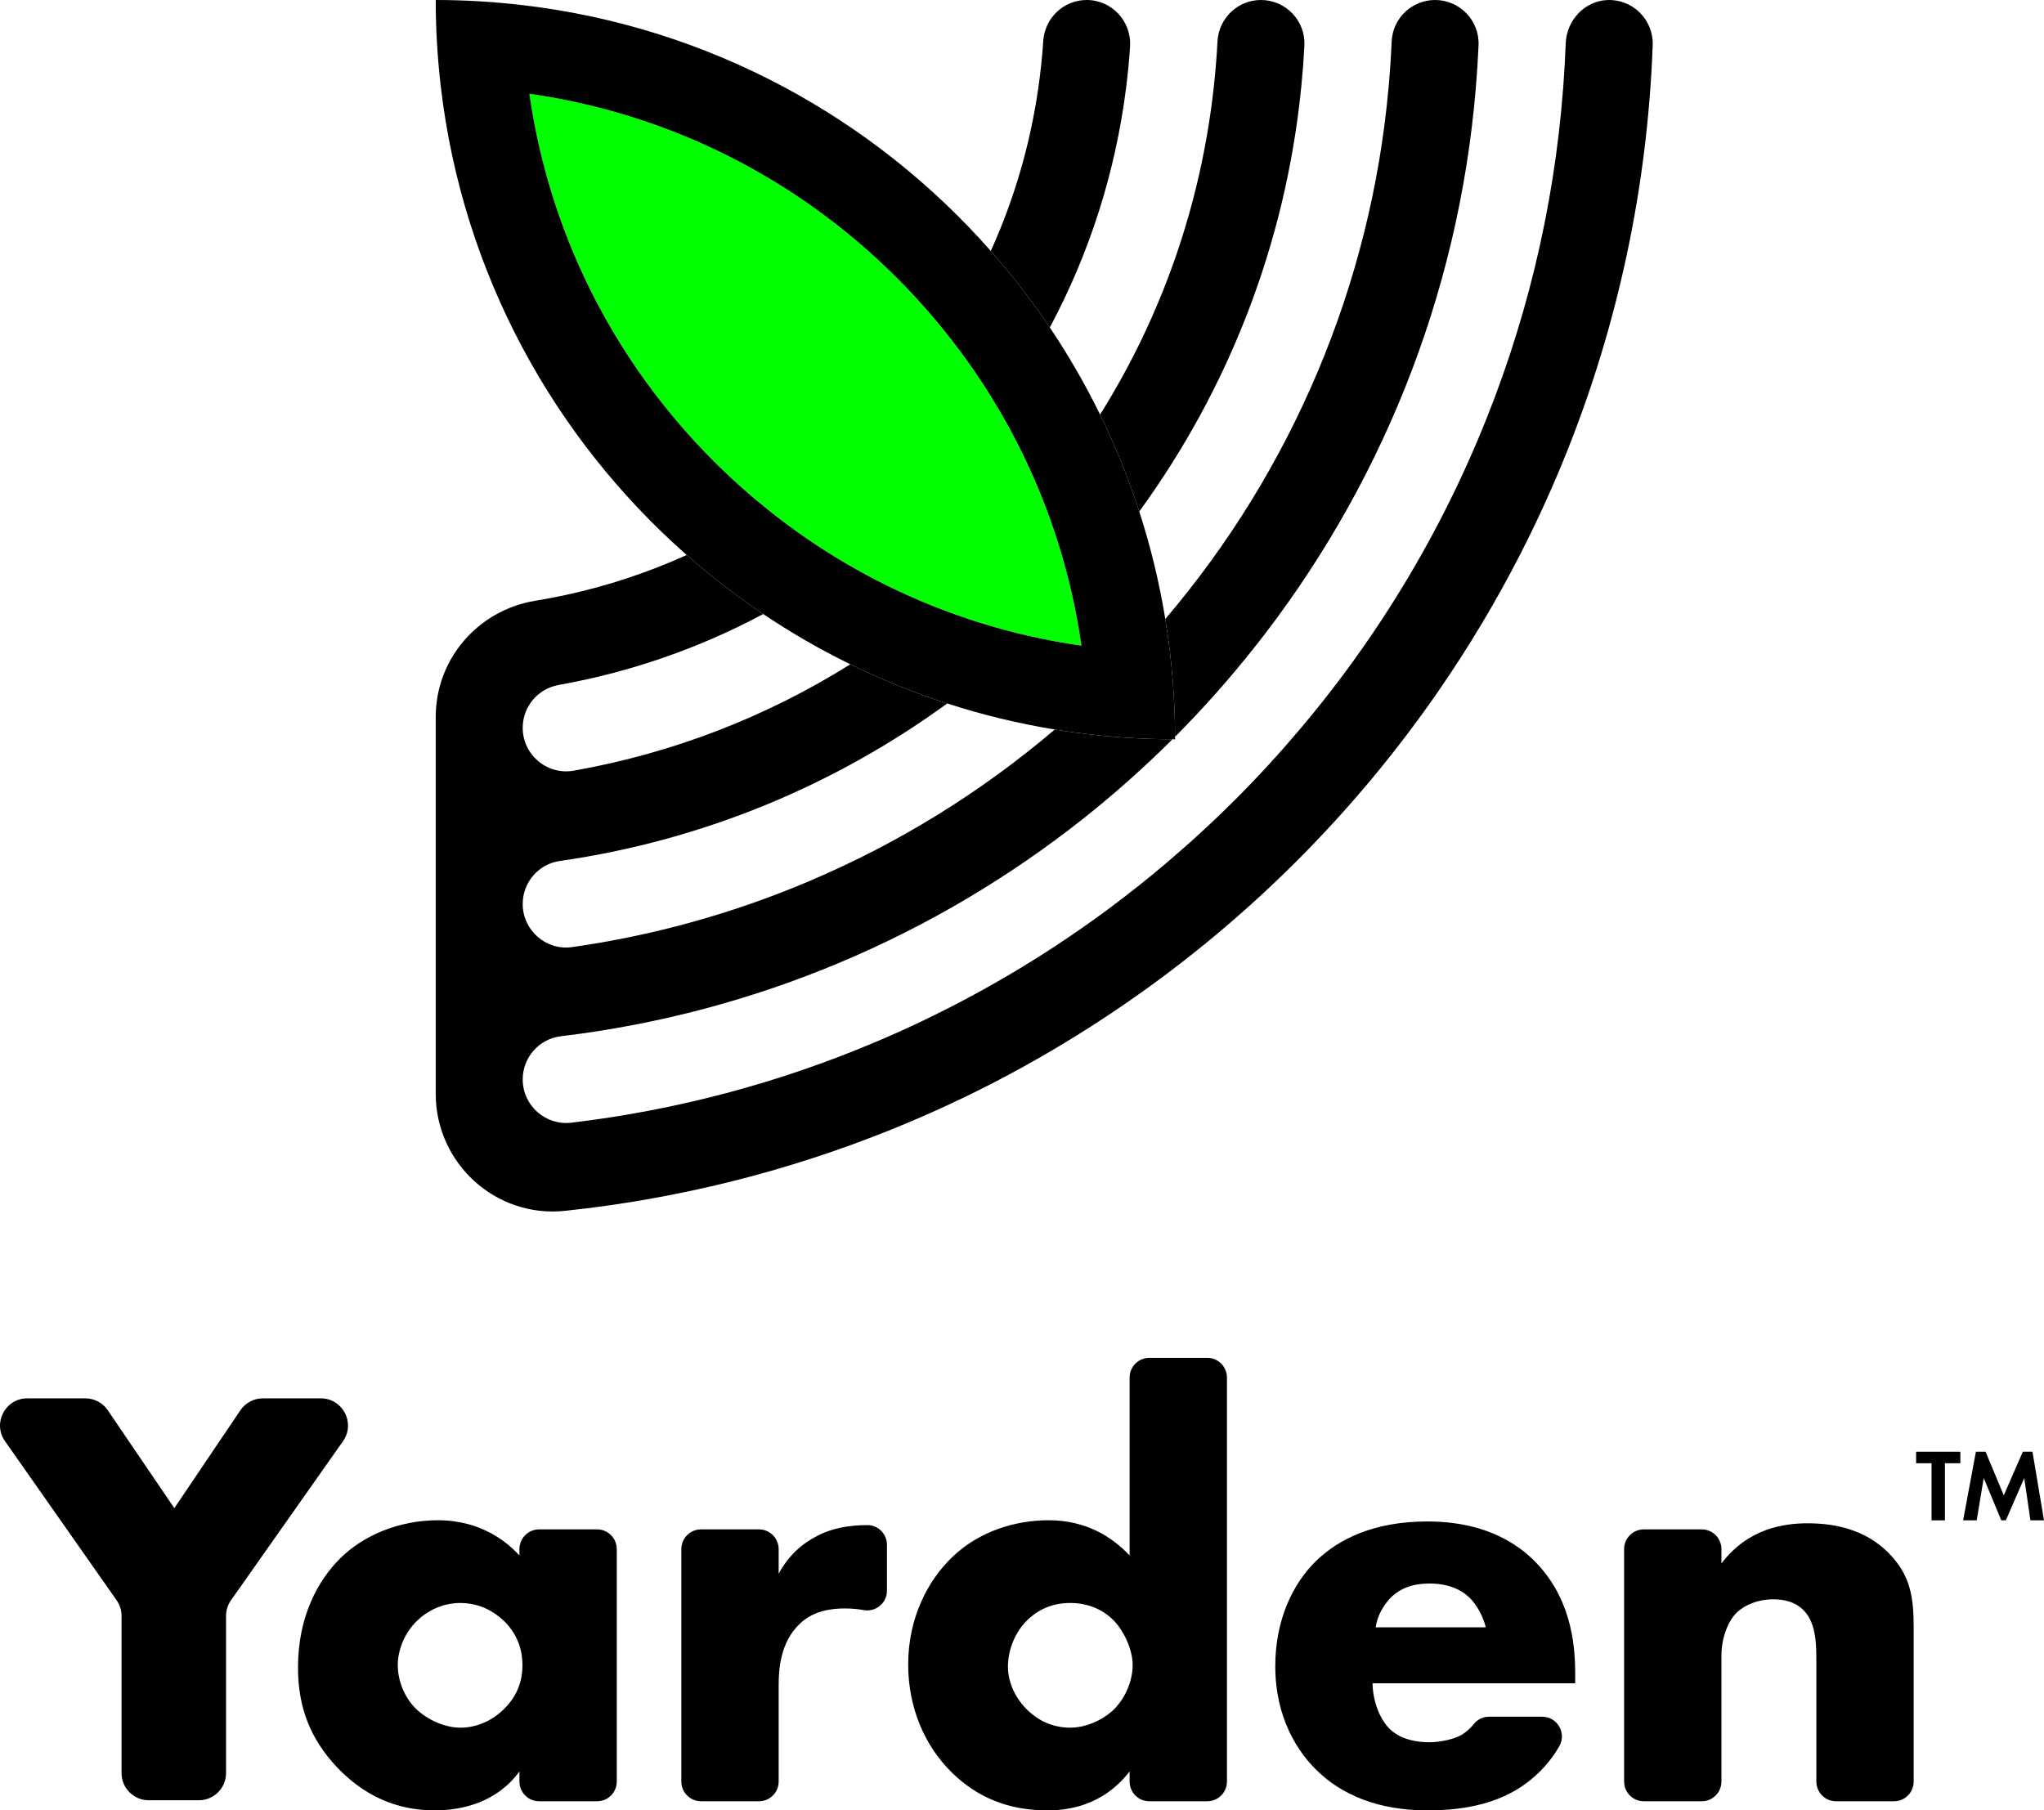 <?xml version="1.0" encoding="UTF-8"?>
<svg id="a" data-name="Layer 1" xmlns="http://www.w3.org/2000/svg" width="1000" height="885.793" viewBox="0 0 1000 885.793">
  <path d="M413.319,275.38c13.671,8.053,27.892,15.043,42.563,20.933,15.394,6.18,31.274,11.157,47.535,14.86,8.46,1.926,17.02,3.507,25.664,4.742-1.232-8.642-2.809-17.2-4.734-25.656-3.701-16.258-8.676-32.137-14.854-47.529-5.889-14.671-12.878-28.893-20.93-42.564-7.654-12.996-16.267-25.491-25.801-37.403-7.421-9.272-15.38-18.203-23.9-26.723-49.34-49.34-112.005-80.466-179.868-90.166,9.708,67.848,40.887,130.486,90.218,179.816,8.516,8.516,17.442,16.472,26.71,23.89,11.91,9.533,24.403,18.147,37.397,25.801Z" fill="lime"/>
  <path d="M156.937,684.186h-28.325c-4.421,0-8.553,2.197-11.026,5.862l-32.298,47.865-32.555-47.902c-2.476-3.644-6.596-5.825-11.001-5.825H13.325c-10.768,0-17.073,12.126-10.889,20.941l54.62,77.858c1.57,2.238,2.412,4.905,2.412,7.639v76.911c0,7.346,5.955,13.302,13.302,13.302h24.516c7.346,0,13.302-5.955,13.302-13.302v-76.899c0-2.742,.847-5.416,2.425-7.658l54.801-77.834c6.205-8.813-.098-20.959-10.876-20.959Z"/>
  <path d="M292.092,748.293h-28.315c-5.331,0-9.652,4.322-9.652,9.652v3.145c-5.655-6.25-18.452-17.262-39.881-17.262-19.048,0-36.607,7.441-47.917,18.75-10.714,10.714-20.535,28.274-20.535,53.274,0,19.94,6.25,35.119,19.048,48.809,16.071,16.964,33.631,21.131,47.916,21.131,13.096,0,30.357-3.869,41.369-19.048v4.931c0,5.331,4.321,9.652,9.652,9.652h28.315c5.331,0,9.652-4.321,9.652-9.652v-113.731c0-5.331-4.321-9.652-9.652-9.652Zm-45.407,87.798c-5.953,5.952-13.691,9.226-21.428,9.226-8.036,0-16.369-4.167-21.429-8.929-5.952-5.655-9.226-13.988-9.226-21.726,0-6.845,2.976-15.476,9.524-21.726,6.845-6.548,14.881-8.631,20.833-8.631,10.119,0,16.964,4.464,21.428,8.631,7.44,7.143,9.227,15.476,9.227,21.726,0,10.714-4.762,17.262-8.929,21.429Z"/>
  <path d="M424.613,746.212c-.072-.002-.141-.003-.207-.003-8.929,0-17.56,1.488-24.702,5.357-7.143,3.571-13.988,9.524-18.751,18.452v-12.074c0-5.331-4.321-9.652-9.652-9.652h-28.314c-5.331,0-9.652,4.322-9.652,9.652v113.731c0,5.331,4.321,9.652,9.652,9.652h28.314c5.331,0,9.652-4.321,9.652-9.652v-47.193c0-7.143,.595-21.131,10.715-30.357,6.845-6.25,15.476-7.143,21.726-7.143,3.482,0,6.509,.322,9.105,.804,5.943,1.104,11.43-3.439,11.43-9.485v-22.444c0-5.2-4.118-9.518-9.316-9.646Z"/>
  <path d="M590.617,664.364h-28.315c-5.331,0-9.652,4.321-9.652,9.652v87.074c-8.631-9.226-21.429-17.262-39.583-17.262-16.369,0-33.929,5.357-47.024,17.857-12.203,11.607-21.726,30.059-21.726,52.679,0,21.131,8.036,39.881,21.428,52.976,12.5,12.202,27.679,18.453,46.726,18.453,9.226,0,26.786-1.786,40.178-19.048v4.931c0,5.331,4.321,9.652,9.652,9.652h28.315c5.331,0,9.652-4.321,9.652-9.652v-197.66c0-5.331-4.321-9.652-9.652-9.652Zm-46.598,172.917c-5.059,4.464-12.797,8.036-20.535,8.036-6.846,0-14.584-2.381-21.131-8.929-6.25-6.25-9.226-13.988-9.226-20.833,0-8.928,3.869-17.262,9.226-22.619,4.166-4.167,11.012-8.631,21.131-8.631,8.929,0,16.369,3.274,21.726,8.929,4.762,5.06,8.929,13.988,8.929,21.428,0,8.036-3.869,16.964-10.119,22.619Z"/>
  <path d="M749.506,762.578c-15.774-14.881-35.714-18.155-51.19-18.155-26.191,0-43.452,8.631-54.464,19.345-11.607,11.309-19.941,29.167-19.941,51.488,0,25.298,11.012,41.666,19.643,50.297,16.369,16.369,37.5,20.238,55.06,20.238,28.869,0,44.345-8.929,54.167-18.453,4.377-4.244,7.63-8.665,10.077-12.922,3.698-6.433-.953-14.459-8.374-14.459h-25.94c-2.903,0-5.695,1.274-7.486,3.559-1.844,2.352-4.03,4.142-6.076,5.37-5.952,3.274-14.286,3.571-15.477,3.571-10.714,0-16.667-3.571-19.642-6.548-5.655-5.655-8.333-15.179-8.333-22.321h99.107v-5.06c0-14.881-2.381-38.095-21.131-55.952Zm-76.488,33.631c.893-5.952,3.869-10.714,7.143-14.286,5.06-5.06,11.31-7.143,19.345-7.143,4.762,0,13.393,.893,19.643,7.143,3.572,3.571,6.548,9.226,7.738,14.286h-53.869Z"/>
  <path d="M884.457,745.317c-11.607,0-29.167,2.381-42.262,19.643v-7.014c0-5.331-4.322-9.652-9.653-9.652h-28.314c-5.331,0-9.652,4.322-9.652,9.652v113.731c0,5.331,4.321,9.652,9.652,9.652h28.314c5.331,0,9.653-4.321,9.653-9.652v-61.776c0-8.036,2.976-16.667,7.739-21.131,3.869-3.571,10.119-6.25,17.559-6.25,4.762,0,10.714,.893,15.179,5.655,6.25,6.548,5.952,18.155,5.952,25.893v57.609c0,5.331,4.321,9.652,9.652,9.652h28.315c5.331,0,9.652-4.321,9.652-9.652v-74.871c0-14.583-1.191-25.893-12.5-37.202-11.012-11.012-25.596-14.286-39.286-14.286Z"/>
  <path d="M574.902,361.73c0-.418-.014-.834-.016-1.252-.417,.418-.85,.819-1.268,1.236,.429,.001,.855,.016,1.284,.016Z"/>
  <path d="M574.886,360.478c13.734-13.781,26.665-28.357,38.761-43.626,60.718-76.646,99.91-171.115,108.424-274.296,.558-6.757,.991-13.55,1.289-20.377,.53-12.092-9.171-22.18-21.274-22.18-11.373,0-20.743,8.946-21.237,20.309-.324,7.446-.821,14.862-1.483,22.248-4.316,48.186-15.961,95.001-34.843,139.644-18.606,43.991-43.582,84.43-74.414,120.672,.881,5.383,1.63,10.811,2.273,16.271,1.595,13.564,2.457,27.353,2.504,41.335Z"/>
  <path d="M551.243,490.602c59.623-41.164,111.369-92.914,152.532-152.531,14.796-21.428,28.223-43.873,40.157-67.209,8.21-16.055,15.72-32.529,22.475-49.388,24.837-61.985,39.582-129.104,42.152-199.335,.451-12.331-9.595-22.557-22.036-22.125-11.258,.391-20.092,9.922-20.515,21.178-.269,7.145-.673,14.267-1.209,21.365-4.507,59.675-18.523,117.622-41.851,172.774-12.975,30.675-28.592,59.875-46.674,87.476-12.229,18.668-25.6,36.593-40.079,53.727-10.087,11.936-20.678,23.511-31.828,34.662-11.15,11.15-22.725,21.741-34.661,31.828-17.134,14.479-35.06,27.85-53.727,40.078-27.602,18.082-56.801,33.699-87.477,46.674-47.773,20.206-97.643,33.426-148.917,39.531-12.686,1.511-23.857-8.391-23.857-21.167,0-10.743,7.997-19.851,18.664-21.125,95.9-11.457,183.632-49.48,255.63-106.517,15.267-12.095,29.816-25.053,43.596-38.784-13.973-.049-27.754-.902-41.311-2.493-5.462-.641-10.886-1.403-16.27-2.285-36.237,30.836-76.674,55.809-120.663,74.415-37.132,15.705-75.766,26.404-115.442,32.042-12.785,1.817-24.203-8.187-24.203-21.1h0c0-10.546,7.718-19.547,18.158-21.039,70.153-10.025,134.77-37.178,189.524-77.062-16.342-5.29-32.175-11.704-47.407-19.164-41.313,25.883-87.09,43.52-135.274,52.048-13.038,2.308-25-7.742-25-20.983,0-10.322,7.41-19.134,17.572-20.945,35.589-6.345,69.259-18.224,100.097-34.708-13.116-8.814-25.614-18.475-37.436-28.885-18.865,8.537-38.601,15.086-58.955,19.507-5.014,1.089-10.058,2.048-15.125,2.877-27.995,4.581-48.71,28.473-48.71,56.841v184.41c0,34.016,29.377,60.825,63.205,57.256,.21-.022,.42-.044,.629-.067,55.145-5.875,108.036-19.272,157.638-39.147,16.841-6.748,33.314-14.22,49.354-22.42,23.356-11.94,45.798-25.406,67.244-40.212Z"/>
  <path d="M550.98,42.556c.813-6.521,1.444-13.098,1.885-19.727,.821-12.334-8.873-22.829-21.234-22.829h0c-11.263,0-20.482,8.784-21.229,20.022-.503,7.57-1.289,15.085-2.348,22.534-3.968,27.906-11.832,54.865-23.32,80.241,10.409,11.821,20.067,24.317,28.881,37.432,19.172-35.874,32.116-75.576,37.365-117.673Z"/>
  <path d="M636.624,42.556c.665-6.694,1.177-13.434,1.53-20.215,.633-12.15-9.101-22.341-21.268-22.341-11.365,0-20.643,8.939-21.244,20.288-.394,7.464-1.002,14.889-1.813,22.268-6.3,57.35-25.293,111.881-55.626,160.281,7.463,15.237,13.878,31.076,19.169,47.424,43.302-59.454,71.59-130.54,79.251-207.705Z"/>
  <path d="M416.004,325.029c15.231,7.46,31.065,13.874,47.407,19.164,17.025,5.511,34.6,9.792,52.626,12.743,5.385,.881,10.809,1.644,16.27,2.285,13.557,1.591,27.339,2.444,41.311,2.493,.419-.417,.851-.817,1.268-1.236-.047-13.983-.909-27.771-2.504-41.335-.642-5.46-1.391-10.887-2.273-16.271-2.949-18.02-7.228-35.59-12.737-52.611-5.291-16.348-11.706-32.188-19.169-47.424-7.247-14.797-15.465-29.031-24.589-42.608-8.813-13.115-18.472-25.611-28.881-37.432-28.554-32.428-62.818-59.699-101.23-80.241C344.621,21.762,301.491,7.887,255.759,2.517c-13.971-1.641-28.175-2.517-42.587-2.517,0,14.415,.869,28.624,2.509,42.599,5.366,45.732,19.254,88.853,40.047,127.734,20.541,38.408,47.808,72.67,80.233,101.223,11.822,10.41,24.32,20.071,37.436,28.885,13.577,9.124,27.81,17.341,42.606,24.588ZM258.994,45.874c67.862,9.701,130.528,40.827,179.868,90.166,8.52,8.52,16.479,17.451,23.9,26.723,9.534,11.912,18.147,24.407,25.801,37.403,8.052,13.672,15.041,27.894,20.93,42.564,6.178,15.391,11.153,31.27,14.854,47.529,1.925,8.456,3.501,17.014,4.734,25.656-8.645-1.236-17.205-2.817-25.664-4.742-16.261-3.703-32.141-8.679-47.535-14.86-14.67-5.89-28.892-12.88-42.563-20.933-12.994-7.654-25.487-16.267-37.397-25.801-9.268-7.418-18.194-15.373-26.71-23.89-49.331-49.331-80.51-111.969-90.218-179.816Z"/>
  <polygon points="937.432 715.939 944.983 715.939 944.983 743.876 951.526 743.876 951.526 715.939 959.077 715.939 959.077 710.302 937.432 710.302 937.432 715.939"/>
  <polygon points="989.631 710.302 980.319 731.644 971.41 710.302 966.679 710.302 960.436 743.876 967.081 743.876 970.504 723.188 979.111 743.876 981.326 743.876 990.336 723.188 993.356 743.876 1000 743.876 994.362 710.302 989.631 710.302"/>
</svg>
